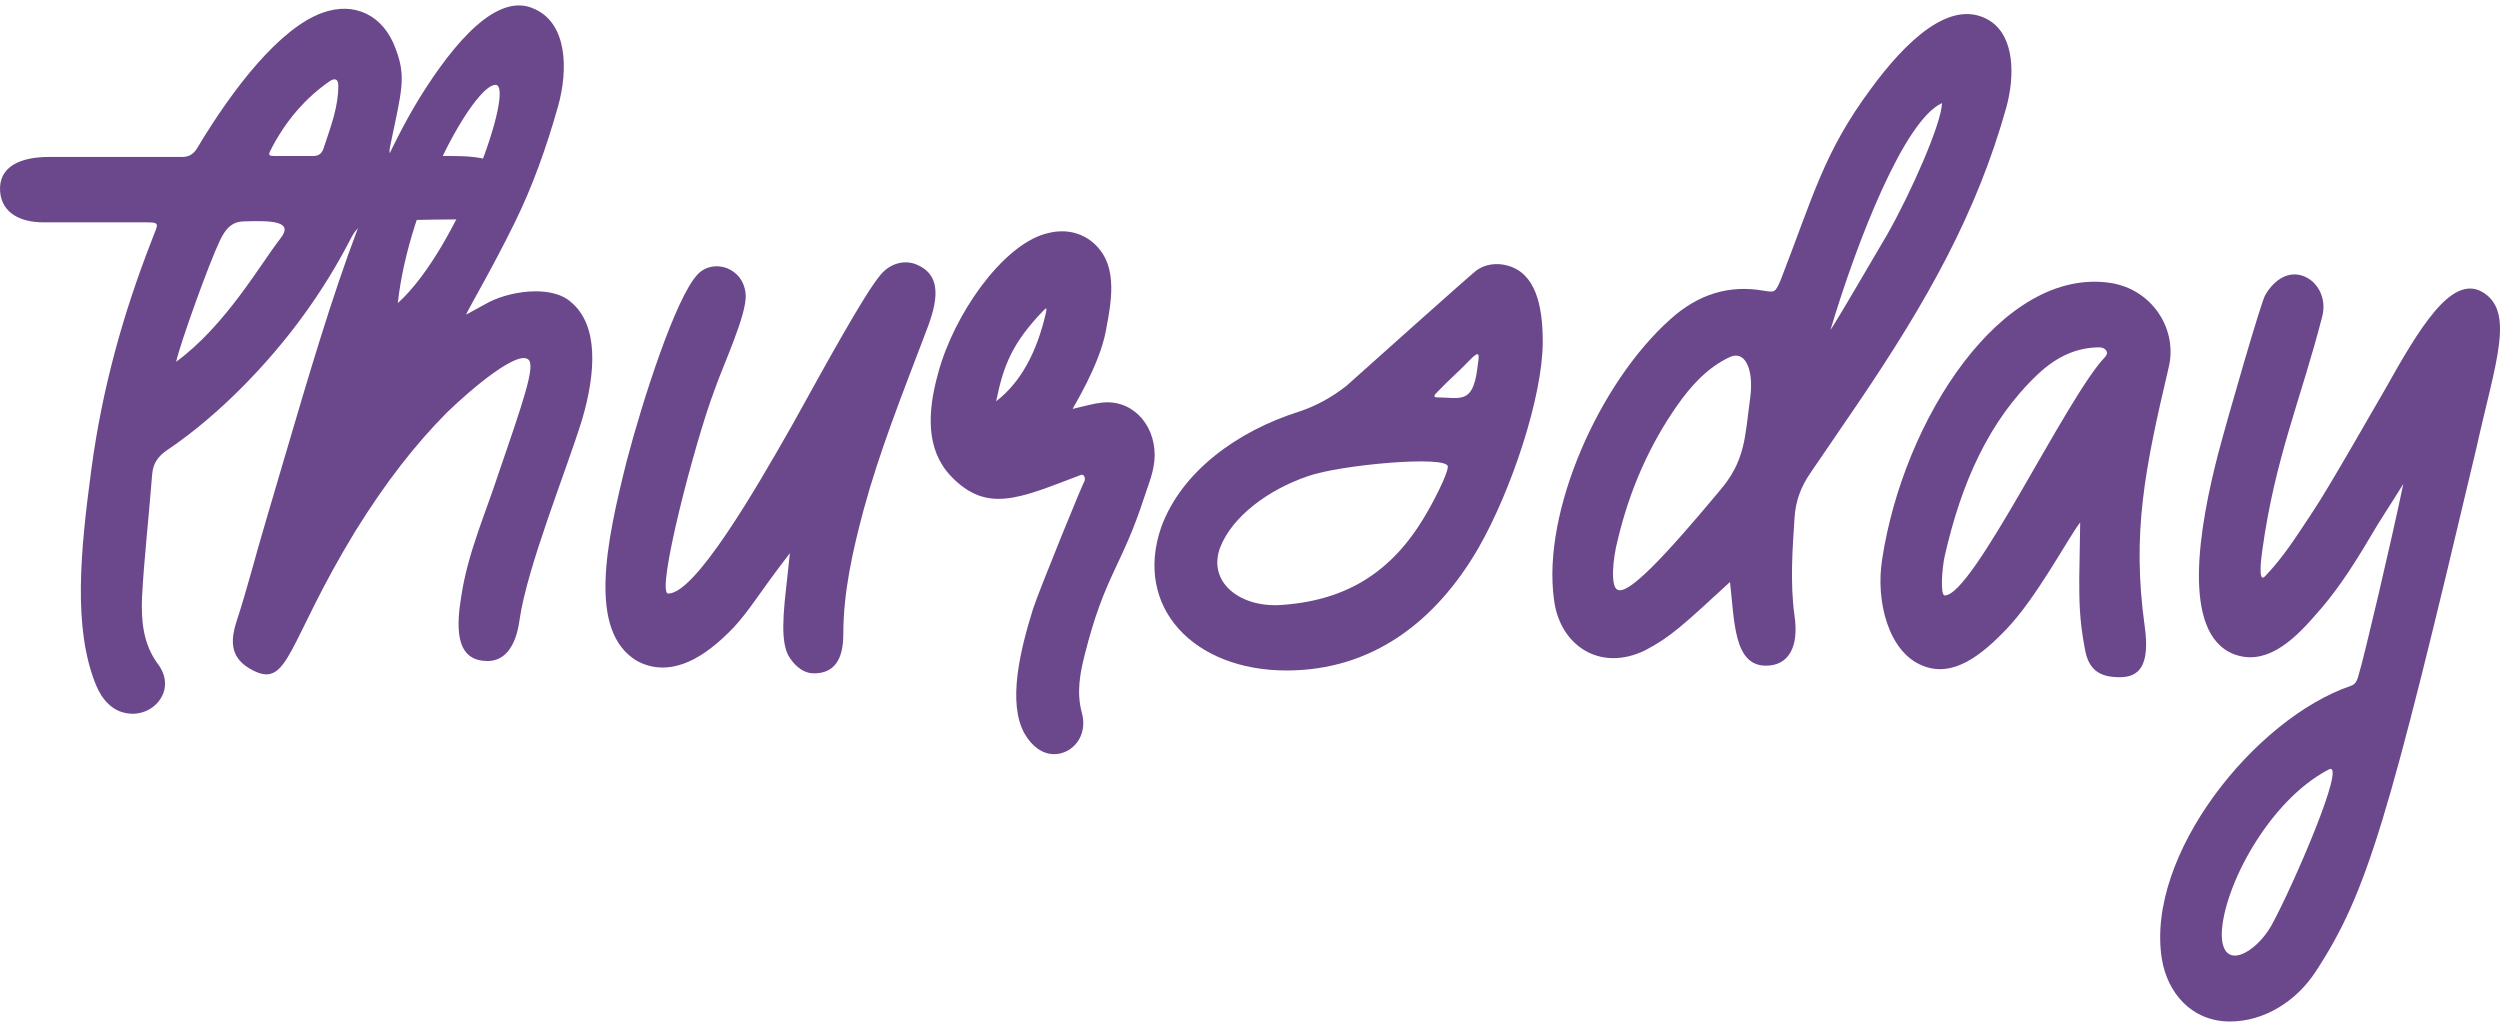 <svg width="1008" height="414" viewBox="0 0 1008 414" fill="none" xmlns="http://www.w3.org/2000/svg">
<g clip-path="url(#clip0_1105_1571)">
<path d="M53.55 287.786C63.211 287.786 71.014 277.316 63.583 267.623C57.637 259.48 56.894 250.174 57.266 240.869C58.009 226.134 59.867 210.237 61.353 191.237C61.725 186.584 63.954 183.87 67.298 181.544C78.817 173.789 88.85 164.871 97.024 156.728C115.974 137.729 130.466 117.566 141.613 95.852C144.214 90.811 147.93 88.873 153.503 88.873C163.164 88.873 172.825 88.485 182.115 88.485C196.978 88.485 204.781 85.771 204.781 75.302C204.781 62.118 190.289 62.894 175.426 62.894H160.192C156.848 62.894 156.848 61.731 157.219 59.404C162.049 36.139 163.907 31.099 159.449 19.466C154.618 6.283 143.099 0.467 130.094 5.12C112.63 11.324 93.68 36.139 79.932 59.016C78.445 61.731 76.588 63.282 73.615 63.282H19.737C8.218 63.282 -0.7 67.159 0.043 77.24C0.786 86.159 8.589 89.648 17.507 89.648H56.151C65.441 89.648 63.954 89.26 60.982 97.403C49.834 126.096 41.288 155.953 36.829 189.299C32.37 222.644 29.398 253.276 38.687 276.153C40.916 281.582 45.375 287.786 53.55 287.786ZM110.401 62.894C108.543 62.894 108.171 62.506 108.914 60.955C114.86 48.935 123.406 39.242 133.067 32.65C134.182 31.874 136.411 31.099 136.411 34.589C136.411 43.119 133.439 50.874 130.466 59.792C129.723 62.118 128.237 62.894 126.379 62.894H110.401ZM71.014 145.871C72.872 137.729 84.391 105.934 88.478 97.403C91.079 91.587 94.052 89.26 98.51 89.26C110.029 88.873 118.576 89.26 113.002 96.24C104.827 106.709 91.079 131.137 71.014 145.871Z" fill="#6B488B"/>
<path d="M102.059 270.338C116.551 277.705 115.808 259.093 143.304 214.115C155.566 194.34 167.456 179.218 180.09 166.423C190.494 156.341 209.073 140.831 213.16 145.097C215.761 147.811 211.302 160.994 200.898 191.238C195.696 207.136 188.636 223.033 186.035 240.094C184.177 251.339 183.062 265.685 195.324 266.46C203.128 267.236 207.958 261.032 209.444 250.175C212.417 228.849 228.395 189.687 234.711 169.137C240.285 150.137 241.4 131.138 230.252 121.832C222.078 114.465 204.242 117.567 195.696 122.607L187.893 126.872C190.122 122.22 198.669 107.873 207.587 89.649C214.646 75.303 220.22 59.793 225.05 42.732C229.138 27.998 228.766 9.386 215.39 3.57C200.527 -3.409 183.062 17.141 169.314 39.242C143.676 81.119 128.069 139.668 107.261 209.85C103.174 223.421 99.83 236.992 95.371 250.563C92.77 258.706 92.77 265.685 102.059 270.338ZM160.397 122.22C164.855 81.119 191.237 34.202 199.783 34.202C207.958 34.202 185.292 99.731 160.397 122.22Z" fill="#6B488B"/>
<path d="M328.137 271.501C336.312 271.501 340.029 266.073 340.029 255.604C340.029 238.931 343.743 222.258 348.204 205.585C354.519 182.32 363.438 159.831 372.726 135.403C377.184 124.159 380.901 112.138 370.497 107.098C365.295 104.384 358.977 105.935 354.891 110.975C348.204 119.118 333.339 146.26 319.59 171.076C303.984 198.605 280.204 239.319 269.429 239.319C264.227 239.319 280.204 178.055 288.007 157.504C290.98 148.586 301.383 126.485 300.642 118.73C299.898 107.873 287.636 103.996 281.319 110.587C272.401 119.893 259.025 161.77 252.708 185.81C244.533 218.38 236.73 254.441 256.795 266.461C269.057 273.052 281.691 266.848 293.209 255.604C299.898 249.4 305.1 240.87 312.903 230.401L318.477 223.033L317.361 233.503C315.876 246.686 314.388 259.481 318.477 265.297C321.078 269.175 324.423 271.501 328.137 271.501Z" fill="#6B488B"/>
<path d="M425.064 304.071C432.123 304.071 438.81 297.092 436.209 287.399C433.98 279.256 435.468 271.501 437.325 264.134C445.5 231.564 452.187 228.849 461.478 200.156C462.963 195.504 465.564 189.687 465.564 183.483C465.564 170.3 455.532 160.219 442.899 162.545C441.783 162.545 432.495 164.872 432.495 164.872C432.495 164.484 443.271 147.423 445.872 133.464C448.473 119.893 451.074 105.159 439.182 96.629C433.98 93.139 428.037 92.364 421.347 94.302C403.884 99.343 384.561 126.873 378.246 150.525C373.785 166.423 373.413 181.545 383.448 192.014C397.938 207.136 410.943 200.932 435.468 191.626C436.953 190.851 437.697 192.402 437.325 193.953C437.697 192.014 418.746 238.543 416.517 245.523C411.315 262.195 406.113 283.521 413.172 295.929C416.145 300.969 420.234 304.071 425.064 304.071ZM401.655 161.77C404.628 147.035 408.342 138.117 420.603 125.322C422.091 123.771 422.091 124.158 421.719 126.097C418.002 142.383 411.315 154.403 401.655 161.77Z" fill="#6B488B"/>
<path d="M518.739 270.338C553.296 270.338 578.934 250.563 596.028 221.094C609.402 197.83 622.038 159.831 622.038 137.73C622.038 122.995 619.065 110.2 607.917 107.098C603.831 105.935 598.998 106.322 595.284 109.036C592.683 110.975 542.892 155.566 542.892 155.566C536.946 160.219 530.631 163.708 523.569 166.035C499.047 173.79 476.379 190.075 468.204 212.564C457.059 244.747 481.209 270.338 518.739 270.338ZM579.306 160.219C578.562 160.219 577.818 159.831 578.934 158.668C585.252 152.076 587.481 150.525 592.311 145.485C597.141 140.444 596.397 143.158 595.656 148.586C593.796 163.321 588.594 160.219 579.306 160.219ZM515.766 243.972C499.788 244.747 486.783 234.666 491.985 220.707C496.815 208.299 511.308 197.442 527.286 192.014C540.291 187.361 583.764 183.483 583.764 188.136C583.764 191.238 577.449 203.258 574.848 207.523C561.099 231.176 542.148 242.421 515.766 243.972Z" fill="#6B488B"/>
<path d="M712.023 268.4C721.311 268.4 725.397 260.645 723.54 248.238C721.683 234.666 722.796 220.708 723.54 209.075C723.912 202.096 726.141 196.28 729.858 190.851L749.178 162.546C777.048 121.445 797.112 85.773 809.001 43.121C812.346 30.713 812.346 15.203 802.686 8.612C786.708 -1.857 767.757 17.53 754.38 35.754C735.432 61.345 731.343 78.406 717.966 112.915C715.737 117.955 715.737 117.955 710.907 117.18C697.53 114.854 684.897 118.343 673.377 128.812C644.766 154.404 621.729 206.361 626.559 241.646C628.788 260.258 645.138 271.114 663.345 262.196C673.749 256.768 678.951 251.727 697.53 234.666C699.387 250.564 699.015 268.4 712.023 268.4ZM738.033 133.077C748.806 97.017 767.757 48.549 782.991 41.57C782.991 49.325 770.73 77.242 761.07 94.303C752.895 108.262 741.747 127.261 739.518 130.751L738.033 133.077ZM652.197 237.768C649.227 236.605 650.34 224.973 652.197 217.993C657.03 197.443 665.202 179.219 676.35 163.322C681.552 155.955 688.242 148.2 697.53 143.934C703.476 141.22 707.19 148.587 705.705 160.22C703.476 176.505 703.848 185.811 693.072 198.219C670.776 224.973 656.286 240.095 652.197 237.768Z" fill="#6B488B"/>
<path d="M854.709 273.051C862.512 273.051 866.97 268.398 864.741 252.5C859.539 214.889 864.741 189.298 874.401 148.197C878.118 133.075 868.086 116.79 850.992 114.076C807.147 107.484 767.388 169.136 758.844 225.746C756.243 242.419 761.445 262.97 775.191 268.398C787.455 273.439 798.972 264.133 809.004 253.664C821.268 240.868 833.901 216.828 838.731 210.624L838.359 233.113C838.359 242.031 838.359 249.786 840.588 261.419C842.076 270.725 847.278 273.051 854.709 273.051ZM784.11 240.093C782.253 240.093 782.994 229.236 784.11 224.195C790.797 194.727 801.945 169.523 821.64 150.911C829.443 143.544 837.618 140.055 846.534 140.055C848.763 140.055 850.623 141.993 848.763 143.932C833.157 160.217 795.63 240.093 784.11 240.093Z" fill="#6B488B"/>
<path d="M899.157 411.865C912.903 411.865 925.908 403.723 933.711 391.702C954.519 359.908 963.066 330.439 998.367 181.158C1006.17 145.873 1014.35 125.323 1000.6 117.568C988.332 110.976 975.699 131.915 961.581 157.118C957.492 164.097 938.544 197.443 932.226 206.749C925.536 216.83 920.706 224.585 913.275 232.34C910.302 235.442 911.79 224.585 912.162 221.871C917.364 184.26 927.768 160.995 936.312 127.649C938.172 120.67 934.827 113.69 928.881 111.364C922.935 109.037 916.992 112.527 913.275 119.119C911.79 121.445 898.413 167.587 894.324 183.097C886.893 211.79 879.09 255.217 900.642 263.747C912.903 268.4 923.679 259.482 933.342 248.238C940.773 240.095 947.46 230.402 955.263 217.218C959.721 209.463 964.554 202.484 969.012 195.117C964.182 218.381 953.034 265.686 951.177 271.502C950.433 274.217 950.061 275.768 947.832 276.543C909.189 289.726 864.972 344.785 871.659 386.662C873.888 400.234 883.551 411.865 899.157 411.865ZM895.812 376.582C896.184 358.357 914.391 323.071 938.913 310.276C946.716 306.013 924.423 357.583 915.876 373.09C909.561 384.337 895.812 392.092 895.812 376.582Z" fill="#6B488B"/>
</g>
<defs>
<clipPath id="clip0_1105_1571">
<rect width="1008" height="414" fill="white"/>
</clipPath>
</defs>
</svg>
